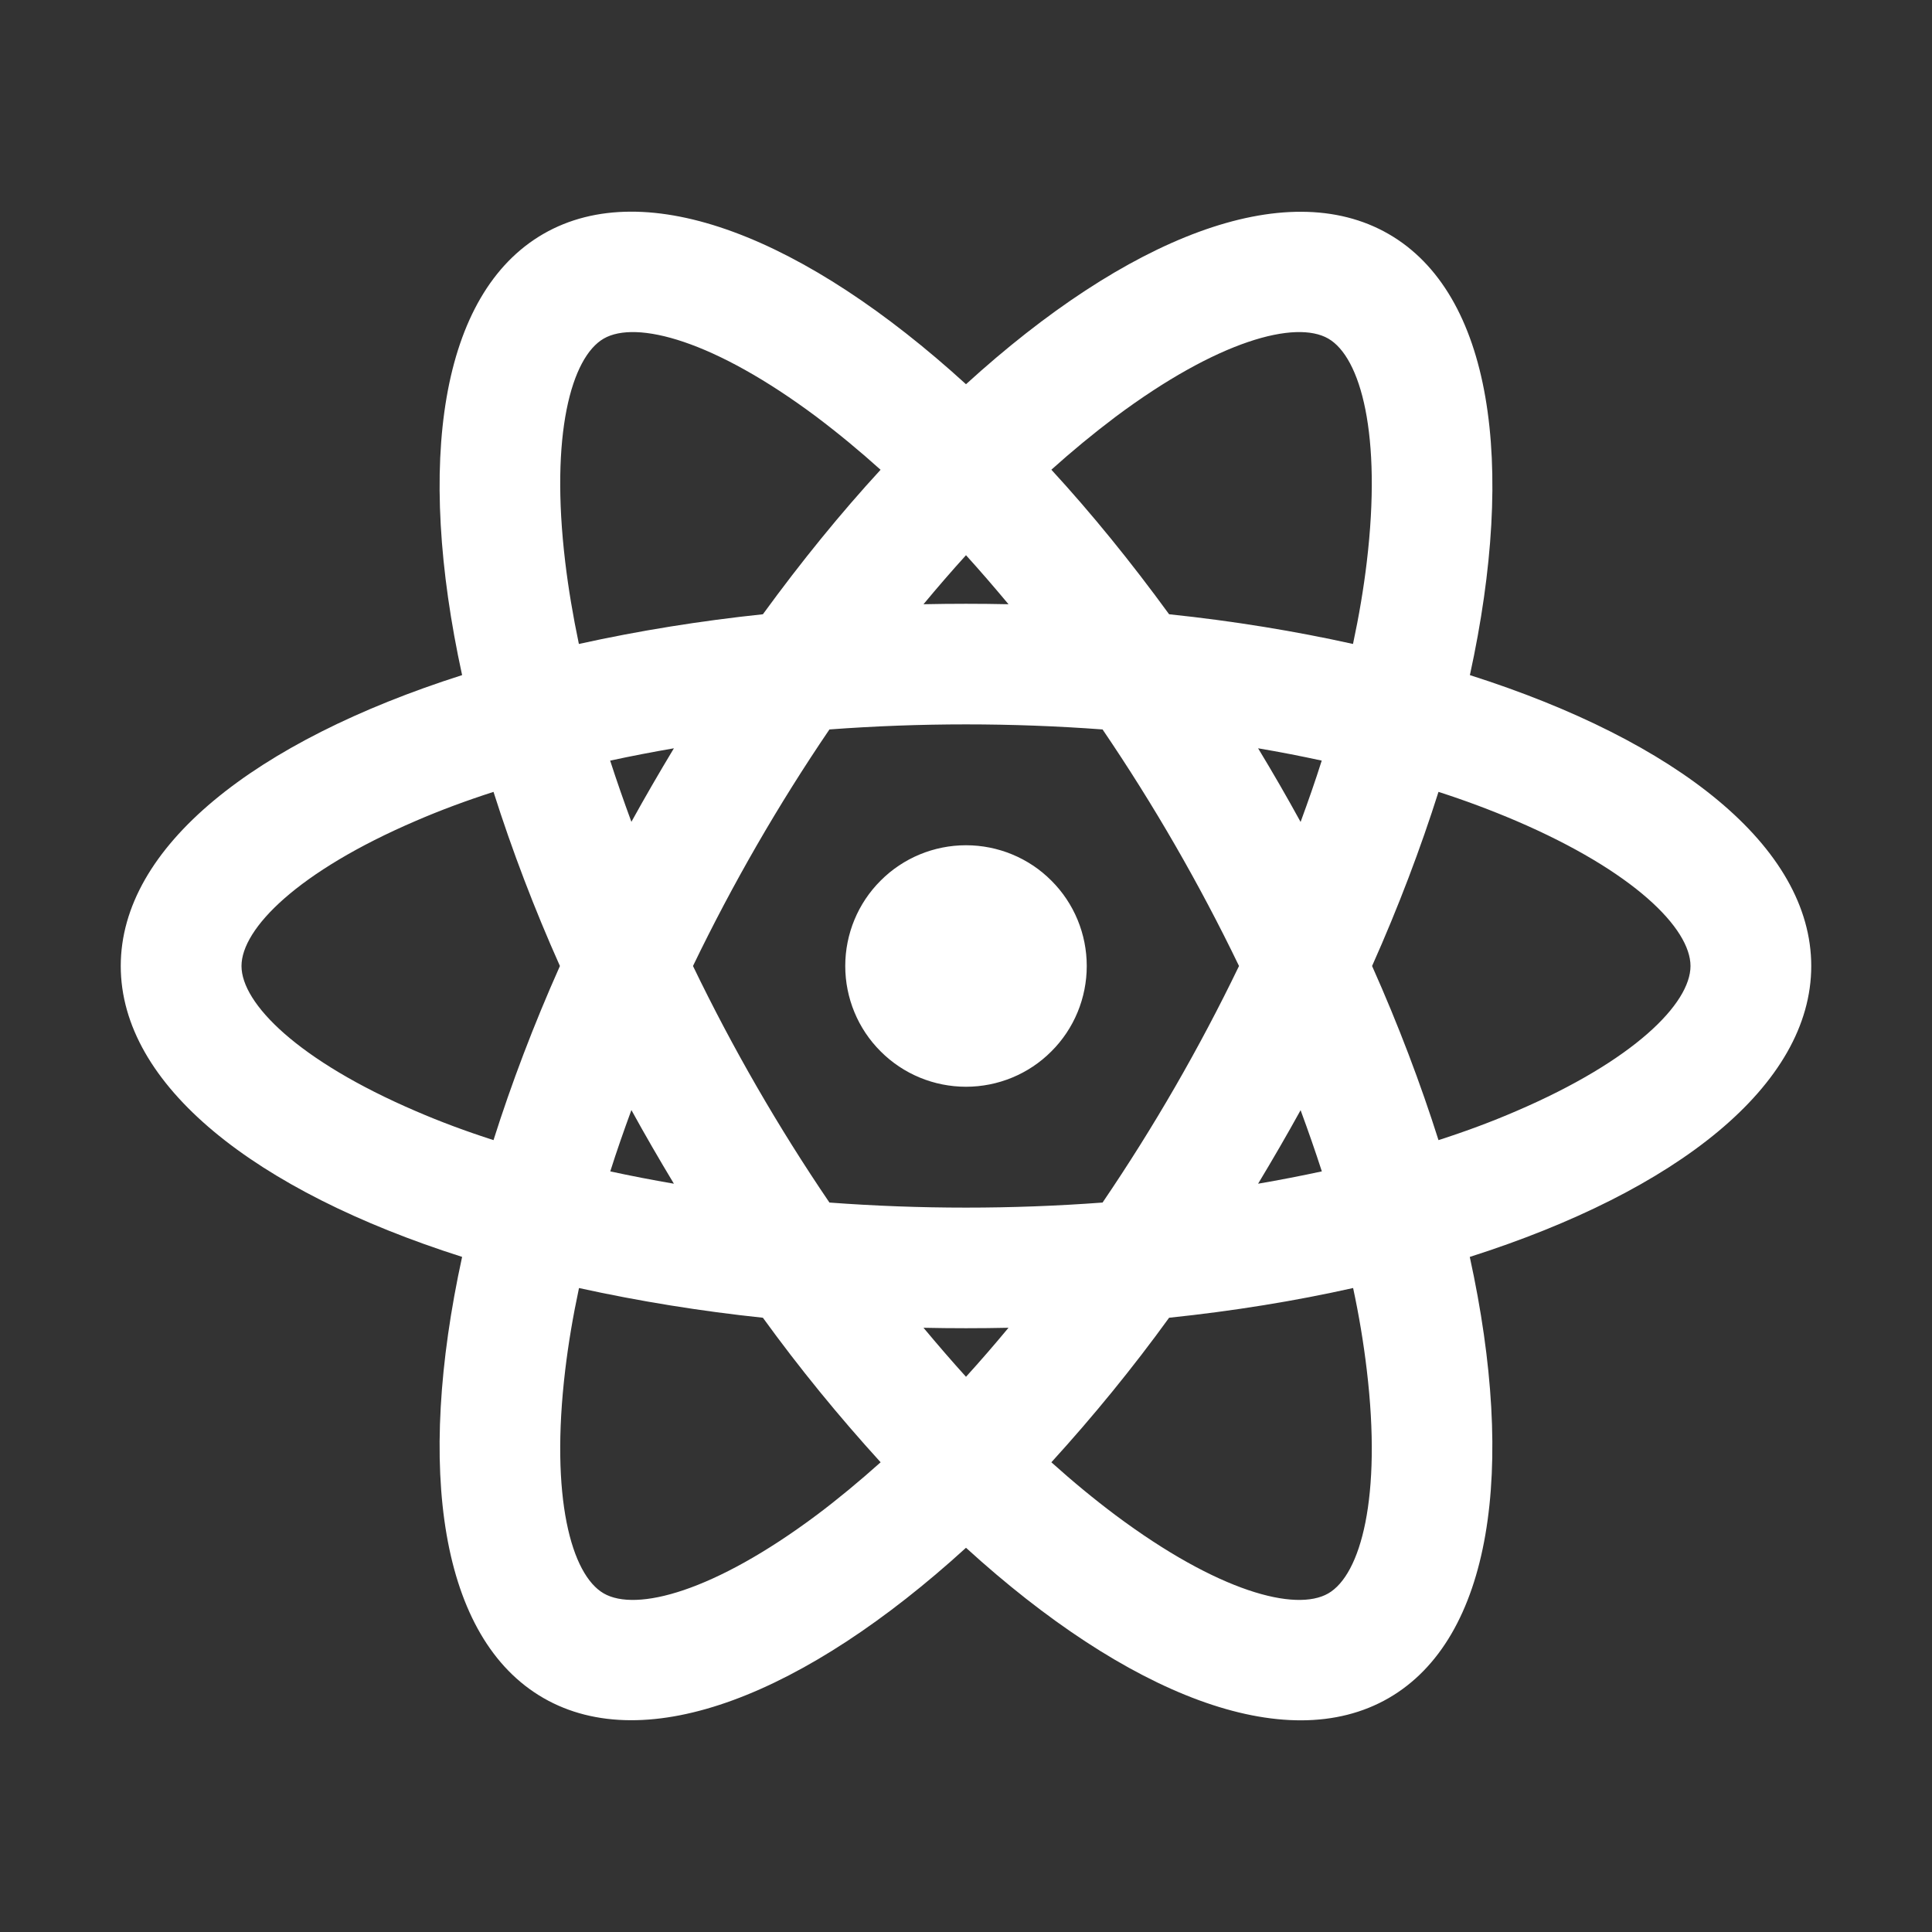 <svg width="16" height="16" viewBox="0 0 16 16" fill="none" xmlns="http://www.w3.org/2000/svg">
<rect x="0" y="0" width="16" height="16" fill="#333333" stroke="none"/>
<path d="M8 9C7.735 9 7.48 8.895 7.293 8.707C7.105 8.52 7 8.265 7 8C7 7.735 7.105 7.48 7.293 7.293C7.48 7.105 7.735 7 8 7C8.265 7 8.52 7.105 8.707 7.293C8.895 7.48 9 7.735 9 8C9 8.265 8.895 8.52 8.707 8.707C8.52 8.895 8.265 9 8 9ZM7.648 10.996C7.765 11.136 7.882 11.272 8 11.402C8.118 11.272 8.235 11.137 8.352 10.996C8.117 11.001 7.883 11.001 7.648 10.996ZM6.318 10.913C5.806 10.859 5.297 10.777 4.795 10.667C4.745 10.901 4.707 11.127 4.681 11.345C4.555 12.4 4.731 13.041 5 13.196C5.269 13.351 5.912 13.183 6.763 12.547C6.939 12.415 7.115 12.269 7.293 12.11C6.946 11.729 6.62 11.33 6.318 10.913ZM11.205 10.667C10.727 10.774 10.217 10.857 9.682 10.913C9.38 11.33 9.054 11.729 8.707 12.11C8.885 12.27 9.061 12.415 9.237 12.547C10.088 13.183 10.731 13.351 11 13.196C11.269 13.041 11.445 12.4 11.319 11.345C11.292 11.117 11.254 10.891 11.206 10.667H11.205ZM12.172 10.409C12.557 12.169 12.355 13.569 11.5 14.063C10.645 14.556 9.331 14.031 8 12.818C6.669 14.031 5.355 14.555 4.5 14.062C3.645 13.569 3.443 12.169 3.827 10.409C2.111 9.863 1 8.987 1 8C1 7.013 2.111 6.138 3.827 5.591C3.443 3.831 3.645 2.431 4.5 1.937C5.355 1.444 6.669 1.969 8 3.182C9.331 1.969 10.645 1.445 11.5 1.938C12.355 2.431 12.557 3.831 12.173 5.591C13.889 6.137 15 7.013 15 8C15 8.987 13.889 9.862 12.173 10.409H12.172ZM7.292 3.89C7.122 3.737 6.946 3.591 6.763 3.453C5.912 2.817 5.269 2.649 5 2.804C4.731 2.959 4.555 3.6 4.681 4.655C4.707 4.873 4.745 5.099 4.794 5.333C5.297 5.222 5.806 5.141 6.318 5.087C6.635 4.652 6.961 4.251 7.293 3.89H7.292ZM9.682 5.087C10.217 5.143 10.727 5.227 11.205 5.333C11.255 5.099 11.293 4.873 11.319 4.655C11.445 3.6 11.269 2.959 11 2.804C10.731 2.649 10.088 2.817 9.237 3.453C9.054 3.591 8.877 3.737 8.707 3.89C9.039 4.251 9.365 4.652 9.682 5.087ZM8.352 5.004C8.235 4.864 8.118 4.728 8 4.598C7.882 4.728 7.765 4.863 7.648 5.004C7.883 4.999 8.117 4.999 8.352 5.004ZM5.581 9.803C5.46 9.602 5.342 9.399 5.229 9.193C5.166 9.365 5.107 9.533 5.054 9.701C5.225 9.738 5.401 9.772 5.581 9.803H5.581ZM6.869 9.959C7.622 10.015 8.378 10.015 9.131 9.959C9.555 9.335 9.933 8.68 10.261 8C9.933 7.32 9.555 6.665 9.131 6.041C8.378 5.985 7.622 5.985 6.869 6.041C6.445 6.665 6.067 7.32 5.739 8C6.067 8.68 6.445 9.335 6.869 9.959ZM10.771 6.807C10.834 6.635 10.893 6.467 10.946 6.299C10.771 6.261 10.596 6.227 10.419 6.197C10.541 6.398 10.658 6.601 10.771 6.807ZM4.087 6.558C3.86 6.631 3.645 6.711 3.444 6.798C2.467 7.217 2 7.69 2 8C2 8.31 2.467 8.783 3.444 9.202C3.645 9.289 3.86 9.369 4.087 9.442C4.235 8.975 4.418 8.491 4.637 8C4.427 7.53 4.243 7.049 4.087 6.558ZM5.053 6.299C5.107 6.466 5.166 6.635 5.229 6.806C5.342 6.601 5.46 6.398 5.581 6.197C5.401 6.228 5.225 6.262 5.054 6.299H5.053ZM11.913 9.442C12.14 9.369 12.355 9.289 12.556 9.202C13.533 8.783 14 8.31 14 8C14 7.69 13.533 7.217 12.556 6.798C12.345 6.708 12.131 6.628 11.913 6.558C11.765 7.025 11.582 7.509 11.363 8C11.582 8.491 11.765 8.975 11.913 9.442ZM10.947 9.701C10.893 9.534 10.834 9.365 10.771 9.194C10.658 9.399 10.54 9.602 10.419 9.803C10.599 9.772 10.775 9.738 10.946 9.701H10.947Z" fill="white"/>
</svg>
